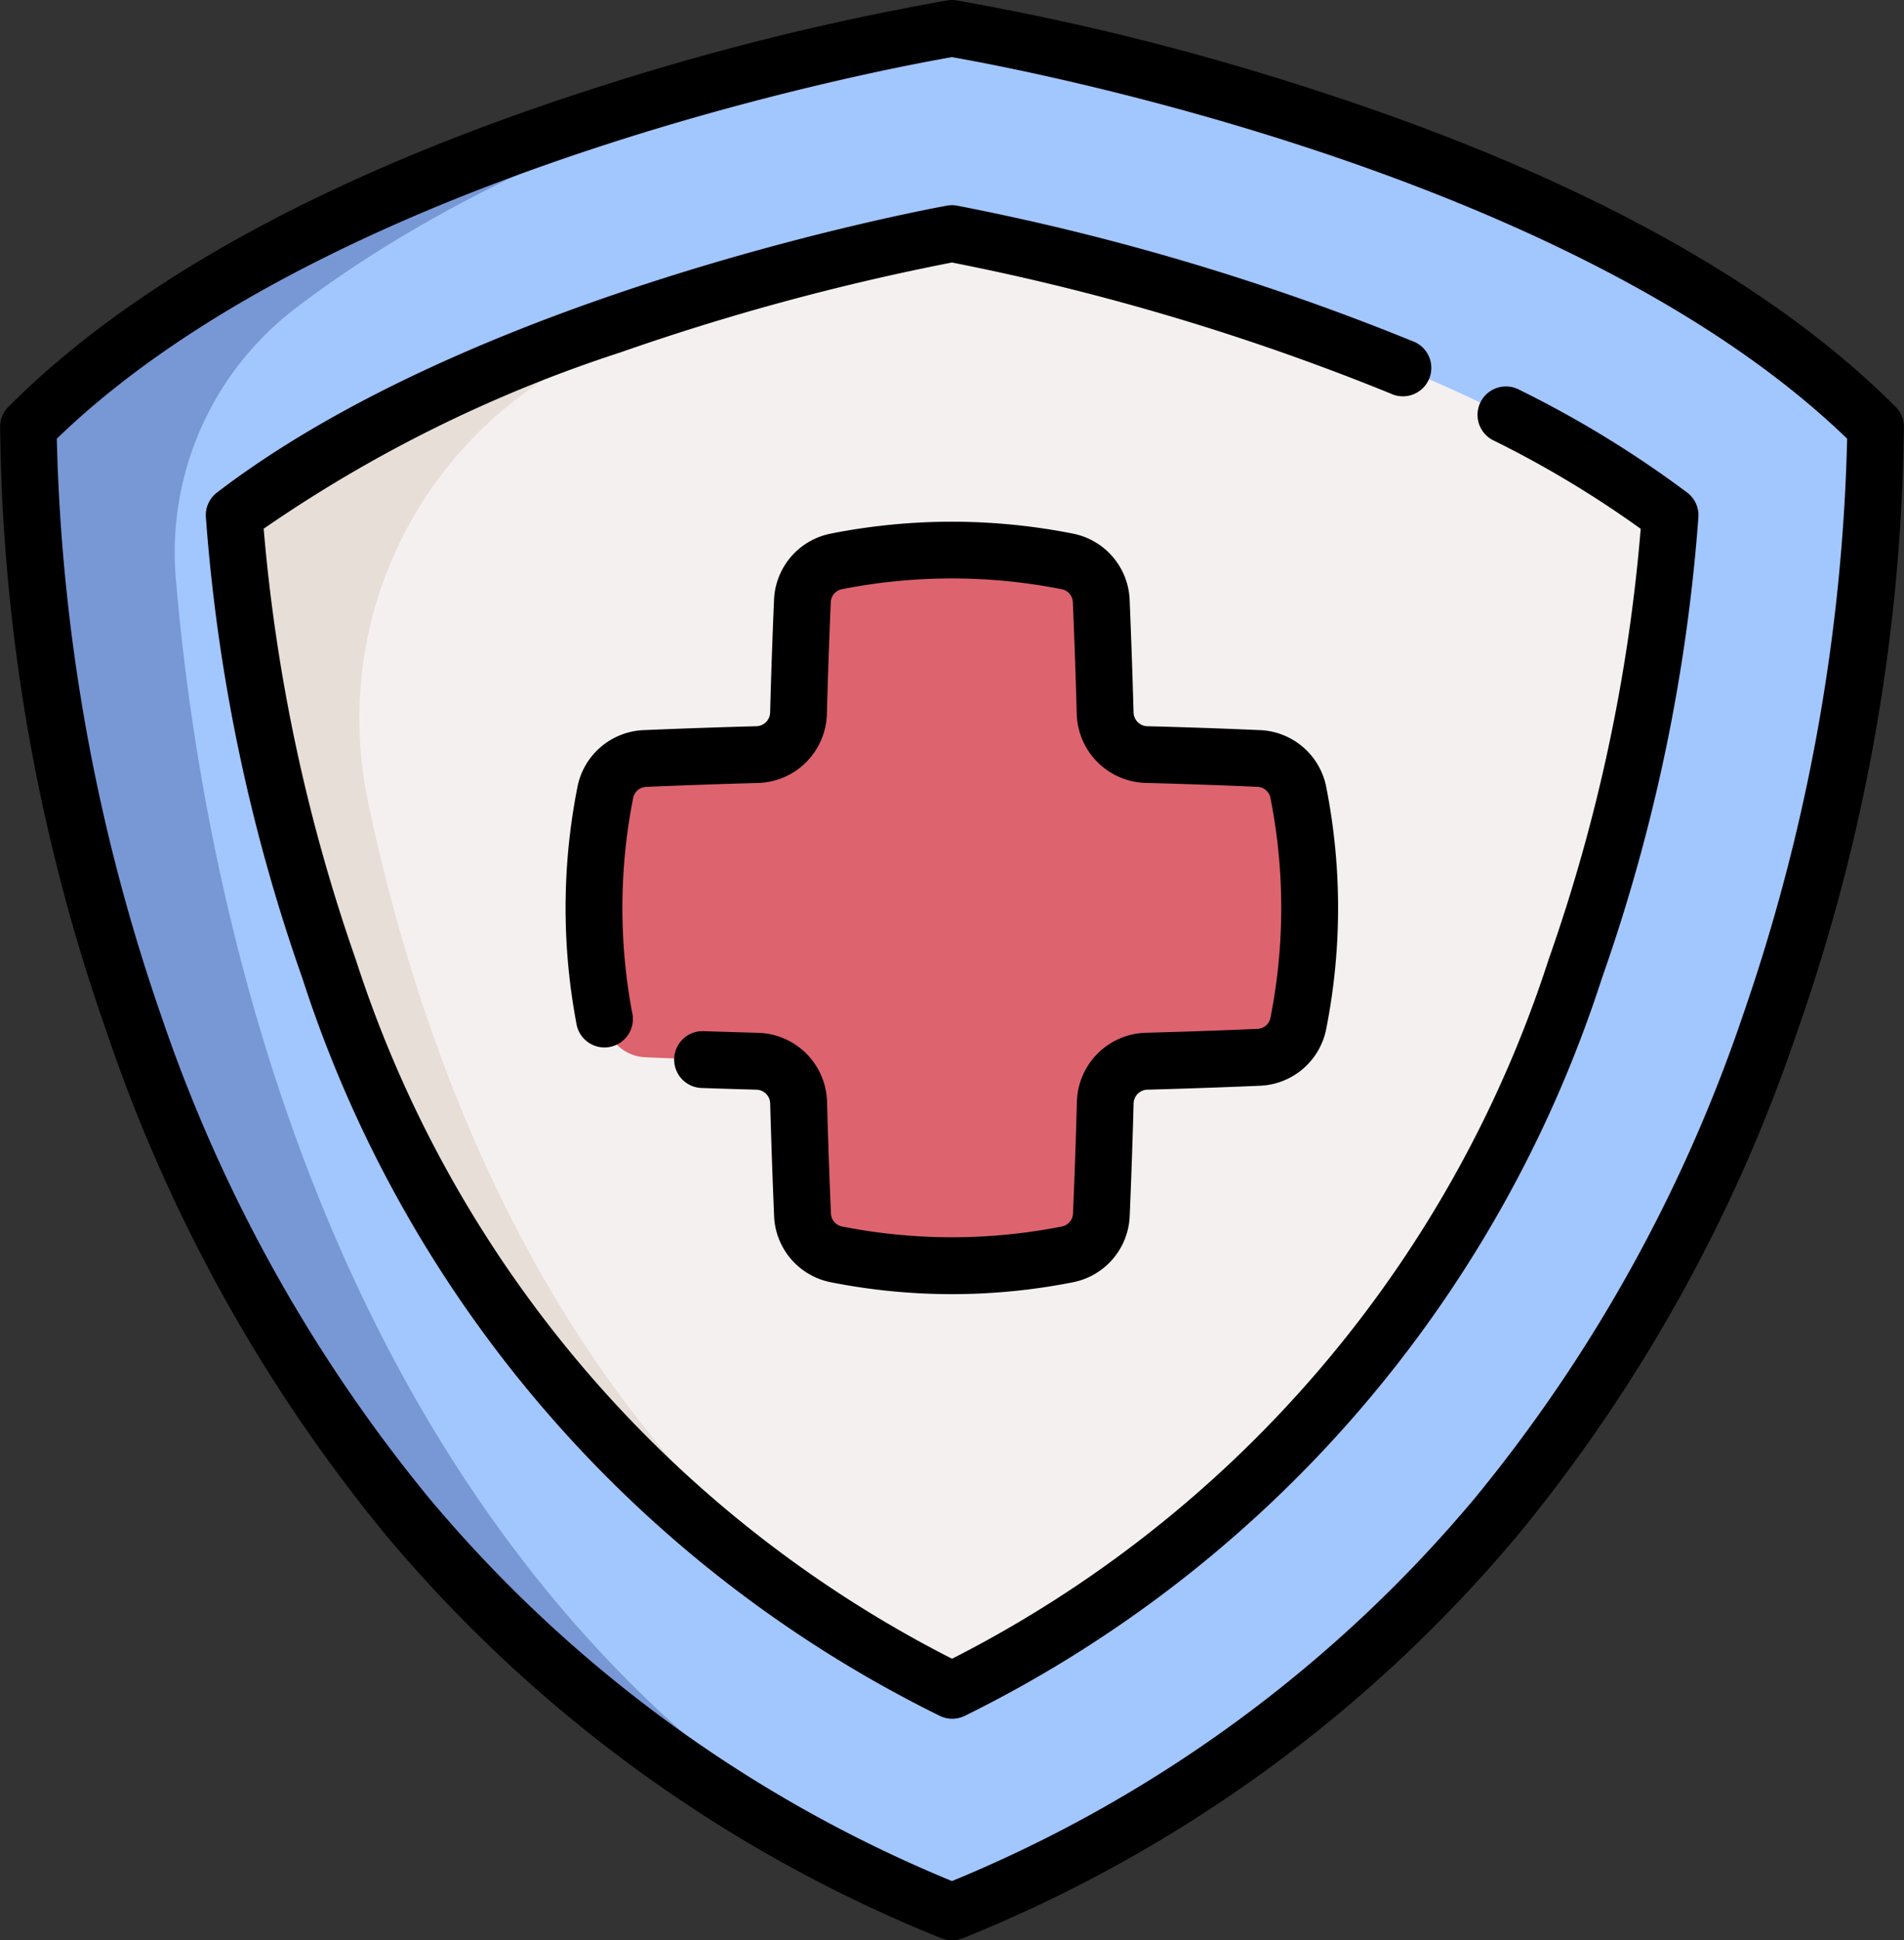 <svg xmlns="http://www.w3.org/2000/svg" width="35.159" height="35.824" viewBox="0 0 35.159 35.824">
  <rect x="0" y="0" width="35.159" height="35.824" fill="#333333" stroke="none"/>
  <g id="t3" transform="translate(-4.751 0)">
    <g id="Grupo_1098905" data-name="Grupo 1098905" transform="translate(5.276 0.525)">
      <g id="Grupo_1098903" data-name="Grupo 1098903" transform="translate(0)">
        <g id="Grupo_1098902" data-name="Grupo 1098902">
          <path id="Trazado_873045" data-name="Trazado 873045" d="M29.312,42.274c17.554-7.189,17.053-27.418,17.053-27.418C40.848,9.339,29.312,7.5,29.312,7.5S17.777,9.339,12.26,14.856c0,0-.5,20.229,17.053,27.418Z" transform="translate(-12.258 -7.5)" fill="#a2c6fe"/>
          <path id="Trazado_873046" data-name="Trazado 873046" d="M29.312,42.317C11.758,35.127,12.26,14.9,12.26,14.9c5.4-5.4,16.555-7.275,17.037-7.353-.374.073-7.27,1.447-12.13,5.18A5.67,5.67,0,0,0,14.98,17.7C15.47,23.509,17.852,36.78,29.312,42.317Z" transform="translate(-12.258 -7.542)" fill="#7898d5"/>
          <path id="Trazado_873047" data-name="Trazado 873047" d="M79.761,88.551A22.562,22.562,0,0,1,68.256,75.23,32.579,32.579,0,0,1,66.5,66.855c3.862-2.962,10.286-4.649,13.256-5.2,2.971.558,9.409,2.255,13.262,5.2a32.582,32.582,0,0,1-1.754,8.374A22.561,22.561,0,0,1,79.761,88.551Z" transform="translate(-62.707 -57.864)" fill="#f5f0f0"/>
          <path id="Trazado_873048" data-name="Trazado 873048" d="M79.761,88.551a22.562,22.562,0,0,1-11.5-13.321A32.566,32.566,0,0,1,66.5,66.854c3.862-2.961,10.286-4.649,13.256-5.2a34.866,34.866,0,0,0-6.537,2.156,7.448,7.448,0,0,0-4.242,8.325c.207.983.468,2.026.8,3.1C71.7,81.434,75.051,85.908,79.761,88.551Z" transform="translate(-62.707 -57.863)" fill="#e8ded8"/>
        </g>
      </g>
      <g id="Grupo_1098904" data-name="Grupo 1098904" transform="translate(10.446 9.629)">
        <path id="Trazado_873049" data-name="Trazado 873049" d="M173.829,148.973q-1.036-.045-2.071-.072a.784.784,0,0,1-.763-.763q-.028-1.036-.072-2.071a.779.779,0,0,0-.622-.732,10.934,10.934,0,0,0-4.273,0,.779.779,0,0,0-.622.732q-.045,1.036-.072,2.071a.784.784,0,0,1-.763.763q-1.036.028-2.071.072a.779.779,0,0,0-.732.622,10.933,10.933,0,0,0,0,4.273.779.779,0,0,0,.732.622q1.036.045,2.071.072a.784.784,0,0,1,.763.763q.028,1.036.072,2.071a.779.779,0,0,0,.622.732,10.935,10.935,0,0,0,4.273,0,.779.779,0,0,0,.622-.732q.045-1.036.072-2.071a.784.784,0,0,1,.763-.763q1.036-.028,2.071-.072a.779.779,0,0,0,.732-.622,10.934,10.934,0,0,0,0-4.273.779.779,0,0,0-.732-.622Z" transform="translate(-161.555 -145.123)" fill="#dd636e"/>
      </g>
    </g>
    <g id="Grupo_1098906" data-name="Grupo 1098906" transform="translate(4.751 0)">
      <path id="Trazado_873050" data-name="Trazado 873050" d="M39.908,7.868a.525.525,0,0,0-.154-.358c-2.348-2.348-5.983-4.324-10.806-5.875A48.421,48.421,0,0,0,22.413.007a.523.523,0,0,0-.165,0,48.421,48.421,0,0,0-6.536,1.628C10.89,3.186,7.254,5.162,4.907,7.51a.525.525,0,0,0-.154.358,34.816,34.816,0,0,0,1.972,11.2,29.476,29.476,0,0,0,5.132,9.252,26.046,26.046,0,0,0,10.275,7.467.525.525,0,0,0,.4,0A26.048,26.048,0,0,0,32.8,28.318a29.477,29.477,0,0,0,5.132-9.252A34.812,34.812,0,0,0,39.908,7.868ZM36.932,18.756a28.41,28.41,0,0,1-4.948,8.907,24.979,24.979,0,0,1-9.654,7.069,24.979,24.979,0,0,1-9.654-7.069,28.412,28.412,0,0,1-4.948-8.907A34.988,34.988,0,0,1,5.8,8.1c5.145-4.978,15.5-6.867,16.529-7.045C23.363,1.235,33.714,3.124,38.86,8.1A34.991,34.991,0,0,1,36.932,18.756Z" transform="translate(-4.751 0)"/>
      <path id="Trazado_873051" data-name="Trazado 873051" d="M72.682,54.159c-.887.165-8.8,1.717-13.479,5.3a.525.525,0,0,0-.2.455,32.894,32.894,0,0,0,1.783,8.513,23.085,23.085,0,0,0,11.77,13.616.525.525,0,0,0,.459,0A23.085,23.085,0,0,0,84.78,68.428a32.9,32.9,0,0,0,1.783-8.512.525.525,0,0,0-.2-.455,19.735,19.735,0,0,0-3.137-1.918.525.525,0,0,0-.47.938,19.26,19.26,0,0,1,2.742,1.644,31.827,31.827,0,0,1-1.7,7.951A22.1,22.1,0,0,1,72.781,80.988,22.1,22.1,0,0,1,61.77,68.076a32.341,32.341,0,0,1-1.7-7.953,25.4,25.4,0,0,1,6.59-3.256,44.174,44.174,0,0,1,6.119-1.659,44.038,44.038,0,0,1,8.1,2.419.525.525,0,1,0,.4-.969,45.1,45.1,0,0,0-8.407-2.5A.527.527,0,0,0,72.682,54.159Z" transform="translate(-55.201 -50.361)"/>
      <path id="Trazado_873052" data-name="Trazado 873052" d="M166.837,147.006c-.657.029-1.351.053-2.062.072a1.309,1.309,0,0,0-1.274,1.273c-.019.7-.043,1.391-.072,2.063a.255.255,0,0,1-.2.24,10.457,10.457,0,0,1-4.07,0,.255.255,0,0,1-.2-.239c-.029-.672-.053-1.366-.072-2.063a1.309,1.309,0,0,0-1.274-1.273q-.509-.014-1.019-.031a.525.525,0,0,0-.037,1.049q.513.018,1.027.032a.26.26,0,0,1,.253.252c.019.7.044,1.4.072,2.079a1.3,1.3,0,0,0,1.045,1.224,11.5,11.5,0,0,0,4.477,0,1.3,1.3,0,0,0,1.045-1.224c.029-.677.053-1.377.072-2.079a.26.26,0,0,1,.253-.252c.717-.02,1.417-.044,2.079-.073a1.3,1.3,0,0,0,1.224-1.045,11.5,11.5,0,0,0,0-4.476,1.3,1.3,0,0,0-1.224-1.045c-.677-.03-1.377-.054-2.079-.072a.261.261,0,0,1-.254-.253c-.019-.7-.044-1.4-.072-2.079a1.3,1.3,0,0,0-1.045-1.224,11.5,11.5,0,0,0-4.477,0,1.3,1.3,0,0,0-1.045,1.224c-.029.677-.053,1.376-.072,2.079a.26.26,0,0,1-.253.253c-.7.019-1.4.043-2.08.072a1.3,1.3,0,0,0-1.224,1.045,11.486,11.486,0,0,0-.022,4.362.525.525,0,1,0,1.031-.193,10.443,10.443,0,0,1,.02-3.966.255.255,0,0,1,.24-.2c.671-.029,1.365-.053,2.063-.072a1.31,1.31,0,0,0,1.273-1.274c.019-.7.043-1.391.072-2.063a.255.255,0,0,1,.2-.24,10.456,10.456,0,0,1,4.07,0,.255.255,0,0,1,.2.239c.029.672.053,1.366.072,2.063a1.311,1.311,0,0,0,1.274,1.274c.7.018,1.391.042,2.062.072a.255.255,0,0,1,.24.2,10.451,10.451,0,0,1,0,4.07.255.255,0,0,1-.24.2Z" transform="translate(-143.615 -128.009)"/>
    </g>
  </g>
</svg>
